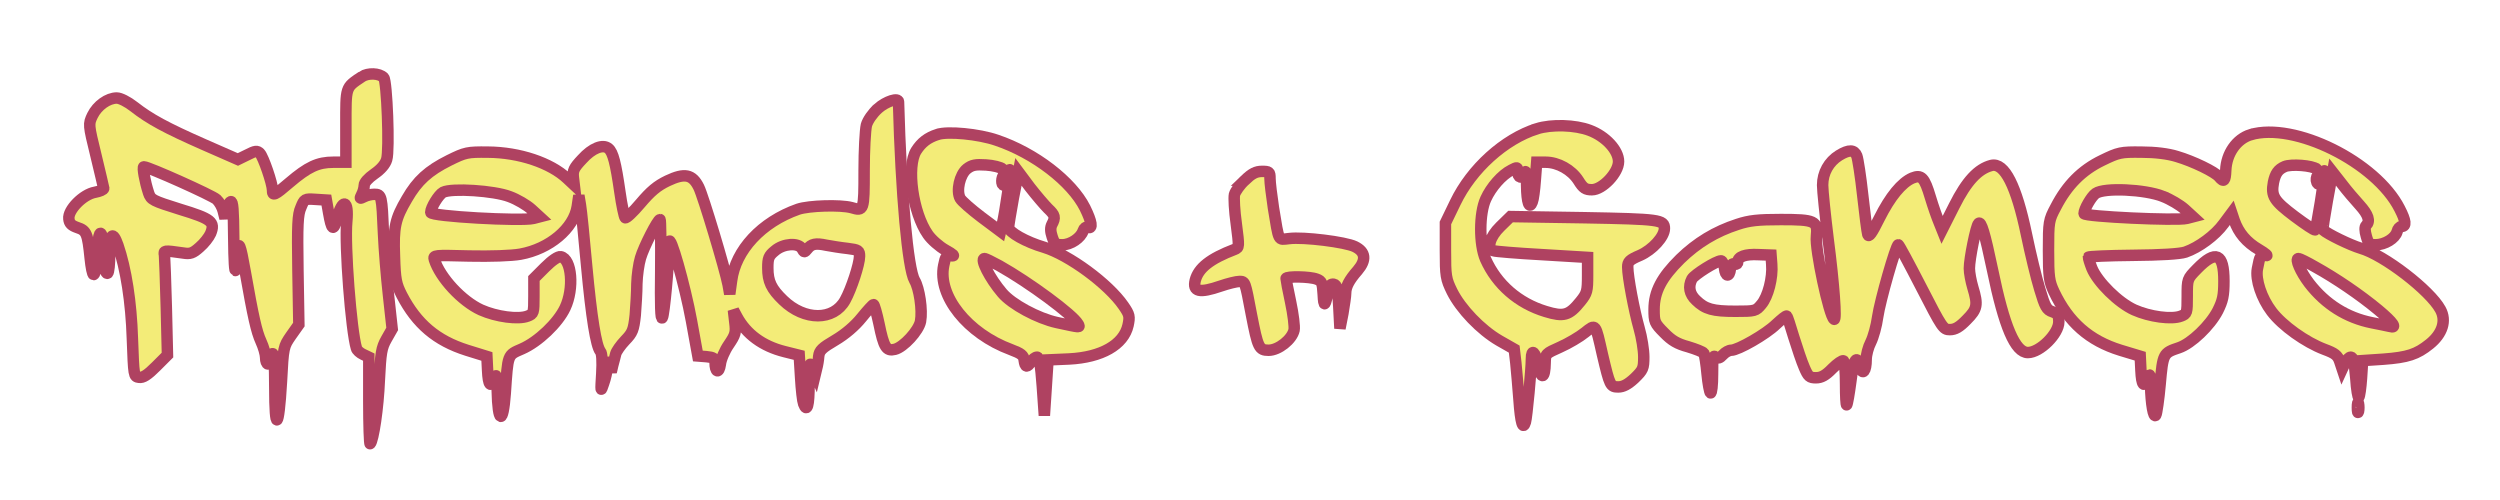 <svg version="1.0" width="500pt" height="100pt" viewBox="0 0 1090.233 197.209"
  preserveAspectRatio="xMidYMid meet" xmlns="http://www.w3.org/2000/svg">
  <defs></defs>
  <g transform="matrix(0.1, 0, 0, -0.1, -91.163, 462.326)" fill="#000000" stroke="none">
    <path
      d="M2490 4393 c-73 -49 -70 -41 -70 -215 l0 -158 -55 0 c-67 0 -110 -20
-191 -89 -65 -56 -74 -60 -74 -33 0 29 -40 145 -55 161 -12 12 -20 11 -55 -7
l-41 -20 -146 64 c-168 74 -238 112 -307 166 -28 22 -60 38 -75 38 -39 0 -85
-33 -106 -76 -18 -38 -18 -39 15 -174 18 -74 33 -139 34 -144 0 -6 -17 -13
-38 -17 -52 -9 -119 -77 -114 -116 2 -20 11 -29 37 -38 40 -13 45 -26 56 -134
4 -39 10 -71 15 -71 9 0 20 75 20 136 0 24 5 44 10 44 6 0 10 -24 10 -52 0
-70 10 -129 21 -122 5 3 9 41 9 85 0 88 13 102 36 37 35 -102 58 -248 63 -408
6 -163 6 -165 29 -168 17 -3 37 10 74 47 l50 50 -5 208 c-3 114 -7 217 -8 228
-4 21 -3 21 82 9 30 -5 42 -1 71 25 20 17 41 44 48 60 21 51 4 64 -134 106
-118 37 -126 41 -136 70 -17 52 -28 115 -21 115 20 0 299 -125 317 -142 12
-11 25 -34 29 -51 l8 -32 6 34 c3 19 12 36 19 39 9 3 12 -34 13 -160 1 -97 4
-153 9 -138 4 14 8 45 9 69 2 67 11 44 32 -76 35 -198 49 -261 69 -305 11 -24
20 -55 20 -70 0 -16 5 -28 10 -28 6 0 10 9 10 19 0 11 5 23 10 26 6 4 10 -47
10 -146 0 -200 17 -187 29 22 8 154 9 155 42 203 l34 48 -4 237 c-3 199 -1
243 13 274 15 37 16 38 63 35 l48 -3 10 -57 c13 -74 21 -80 35 -27 25 94 53
87 44 -10 -10 -101 19 -476 42 -552 2 -9 16 -21 29 -27 l25 -12 0 -191 c0
-106 3 -190 6 -187 14 15 35 156 40 278 6 119 9 140 31 179 l25 44 -16 146
c-9 80 -19 202 -22 271 -7 164 -8 170 -40 170 -14 0 -34 -5 -45 -11 -19 -9
-19 -9 -10 10 6 11 11 29 11 40 0 12 17 31 44 50 29 20 48 42 54 63 13 41 1
343 -13 357 -20 20 -69 21 -95 4z"
      style="fill: rgb(243, 236, 120); paint-order: fill; stroke: rgb(175, 66, 97); stroke-width: 50px;"></path>
    <path
      d="M4740 4254 c-23 -21 -44 -51 -50 -72 -5 -21 -10 -110 -10 -199 0
-175 -1 -177 -55 -161 -48 13 -186 9 -233 -7 -159 -56 -273 -178 -290 -312
l-8 -58 -7 40 c-13 68 -109 388 -128 426 -28 57 -62 63 -136 28 -46 -22 -74
-46 -119 -99 -32 -38 -62 -66 -66 -62 -4 4 -15 55 -23 112 -18 125 -30 174
-50 190 -24 20 -71 2 -115 -47 -36 -38 -41 -50 -38 -79 l4 -34 -31 29 c-72 68
-208 114 -345 115 -91 1 -99 -1 -170 -36 -90 -45 -138 -88 -184 -168 -51 -87
-59 -122 -54 -251 3 -101 7 -120 32 -169 65 -125 151 -198 284 -240 l87 -27 3
-61 c3 -66 14 -79 30 -34 9 22 11 13 12 -53 3 -144 25 -153 35 -14 12 175 9
167 73 195 71 31 157 113 188 179 40 84 29 214 -19 223 -11 2 -37 -15 -68 -46
l-49 -49 0 -77 c0 -74 -1 -77 -27 -87 -41 -16 -137 -3 -204 27 -83 38 -178
140 -203 219 -6 20 -2 20 152 16 93 -2 184 1 223 8 127 23 233 112 248 208 l7
48 7 -42 c4 -23 16 -142 27 -265 21 -226 41 -350 60 -373 7 -8 9 -44 6 -96 -5
-82 -5 -83 8 -44 8 22 15 54 16 70 2 29 2 30 10 5 l7 -25 7 30 c5 17 10 39 13
50 3 11 21 37 41 58 32 33 37 45 44 110 3 39 7 101 7 137 1 36 8 87 16 113 14
48 75 167 85 167 3 0 4 -100 3 -222 -2 -152 0 -218 7 -206 8 13 28 223 30 328
2 48 69 -188 97 -341 l28 -154 38 -3 c30 -3 37 -7 37 -25 0 -44 17 -50 23 -9
2 22 19 61 37 87 29 43 32 52 26 98 l-6 52 16 -30 c41 -75 111 -127 207 -151
l64 -16 6 -97 c3 -53 9 -104 13 -114 15 -40 24 -10 24 86 1 93 2 99 14 72 l13
-30 6 25 c4 14 8 38 9 54 3 25 14 36 72 70 44 26 86 62 115 98 25 31 49 57 52
57 3 1 14 -37 24 -84 21 -103 32 -120 69 -111 38 9 104 81 112 122 9 49 -5
144 -26 179 -29 49 -59 374 -70 778 0 20 -54 3 -90 -29z m-1606 -384 c33 -12
75 -37 95 -55 l36 -33 -27 -7 c-53 -13 -448 9 -448 26 0 21 35 78 54 88 38 19
223 7 290 -19z m1474 -226 c48 -6 52 -9 52 -34 0 -34 -36 -144 -63 -192 -50
-90 -177 -90 -270 0 -52 50 -67 82 -67 141 0 43 4 53 31 75 37 32 102 36 118
9 9 -17 11 -17 23 -2 18 23 36 27 83 17 22 -4 64 -11 93 -14z"
      style="fill: rgb(243, 236, 120); paint-order: fill; stroke: rgb(175, 66, 97); stroke-width: 50px;"></path>
    <path
      d="M7614 4166 c-142 -45 -285 -174 -356 -322 l-43 -89 0 -120 c0 -112 2
-124 29 -179 38 -76 125 -167 206 -214 l65 -37 7 -60 c3 -33 10 -106 14 -163
7 -99 17 -132 28 -95 6 19 26 230 26 276 0 47 18 30 30 -29 13 -64 29 -58 30
11 1 40 1 40 66 69 36 16 85 45 107 63 49 38 45 44 77 -97 32 -135 34 -140 69
-140 21 0 42 11 71 38 37 36 40 43 40 93 0 30 -9 86 -20 124 -22 78 -50 225
-50 268 0 23 7 31 54 51 54 24 106 81 106 117 0 38 -20 41 -350 47 l-321 5
-45 -44 c-45 -44 -60 -94 -30 -105 7 -3 103 -11 212 -17 l199 -12 0 -77 c0
-70 -2 -79 -31 -115 -50 -62 -73 -68 -152 -44 -119 36 -213 118 -262 228 -28
64 -28 200 1 263 23 51 70 105 112 126 25 13 27 13 27 -5 0 -30 19 -35 29 -9
7 17 10 4 10 -54 1 -74 12 -106 25 -71 4 9 10 52 13 95 l6 78 39 0 c54 0 113
-33 143 -80 21 -34 31 -40 59 -40 46 0 116 74 116 123 0 49 -56 110 -126 136
-63 24 -166 27 -230 7z"
      style="fill: rgb(243, 236, 120); paint-order: fill; stroke: rgb(175, 66, 97); stroke-width: 50px;"></path>
    <path
      d="M5000 4141 c-43 -14 -70 -35 -93 -71 -43 -69 -15 -271 51 -365 15
-22 50 -53 77 -68 36 -20 43 -27 25 -25 -21 3 -25 -2 -33 -42 -27 -133 104
-297 293 -367 45 -17 56 -25 58 -47 4 -31 13 -33 30 -6 7 11 18 20 26 20 10 0
16 -31 23 -127 l9 -128 8 121 8 122 92 4 c141 7 238 62 257 147 8 38 7 46 -20
85 -66 96 -238 222 -346 255 -79 23 -155 66 -155 87 0 9 10 67 21 129 l22 113
50 -67 c28 -36 64 -78 79 -93 31 -29 33 -39 17 -69 -7 -14 -7 -30 1 -54 10
-31 16 -35 44 -35 37 0 81 30 91 61 4 12 12 18 21 15 22 -8 17 24 -13 85 -58
115 -219 239 -385 295 -78 27 -214 40 -258 25z m285 -151 c11 -9 13 -16 5 -24
-12 -12 -13 -46 -1 -46 5 0 12 16 16 36 3 20 8 34 11 31 5 -4 -21 -187 -34
-240 l-7 -29 -83 62 c-45 34 -87 71 -93 82 -18 33 -2 104 29 129 22 17 37 20
84 17 31 -2 64 -10 73 -18z m-16 -421 c132 -74 321 -214 344 -254 9 -17 14
-17 -93 6 -82 18 -196 79 -238 129 -54 63 -98 150 -77 150 4 0 33 -14 64 -31z"
      style="fill: rgb(243, 236, 120); paint-order: fill; stroke: rgb(175, 66, 97); stroke-width: 50px;"></path>
    <path
      d="M10726 4140 c-61 -19 -105 -82 -108 -155 -2 -48 -8 -54 -29 -29 -18
22 -113 68 -184 89 -38 12 -95 19 -155 19 -90 1 -99 -1 -171 -36 -89 -43 -153
-108 -202 -203 -31 -58 -32 -64 -32 -190 0 -116 3 -135 24 -180 63 -133 154
-213 290 -255 l86 -26 3 -62 c3 -66 14 -79 30 -34 9 24 11 20 12 -33 2 -79 13
-143 23 -128 4 7 13 68 19 135 12 134 13 136 82 159 54 18 136 97 169 161 22
44 27 66 27 130 0 121 -35 137 -117 53 -43 -44 -43 -44 -43 -120 0 -73 -1 -76
-27 -86 -41 -16 -137 -3 -204 27 -69 31 -160 121 -185 182 -9 23 -15 44 -15
48 1 3 88 7 194 8 121 1 205 6 229 14 58 20 130 73 167 124 l35 47 11 -33 c19
-54 53 -95 108 -127 29 -17 42 -29 30 -26 -23 5 -26 1 -37 -58 -9 -47 18 -128
62 -186 47 -62 148 -134 230 -165 46 -17 58 -26 67 -53 l11 -33 12 26 c6 14
18 26 25 26 11 0 16 -23 22 -91 3 -50 10 -88 13 -84 4 4 9 41 12 83 l5 77 90
6 c107 8 146 21 202 66 56 45 74 102 47 151 -45 83 -246 238 -348 267 -46 14
-143 61 -164 80 -2 2 7 59 19 127 l23 125 40 -51 c21 -28 57 -70 78 -93 38
-42 47 -70 28 -89 -6 -6 -6 -23 1 -47 9 -32 14 -37 40 -37 41 0 86 28 94 57 3
13 12 23 20 23 21 0 19 24 -9 78 -103 203 -459 379 -650 322z m289 -150 c11
-9 13 -16 4 -26 -6 -8 -8 -22 -4 -31 6 -14 11 -10 21 22 7 22 13 33 13 25 1
-24 -36 -250 -41 -255 -3 -3 -43 24 -90 59 -90 68 -103 88 -92 148 8 39 21 57
49 69 28 12 120 5 140 -11z m-671 -119 c33 -13 75 -38 95 -56 l36 -33 -27 -7
c-43 -11 -448 8 -448 21 0 19 32 75 51 88 37 26 214 18 293 -13z m665 -308
c90 -50 193 -120 274 -187 66 -55 84 -82 50 -72 -10 2 -45 10 -78 16 -109 22
-202 80 -273 172 -38 50 -63 108 -47 108 5 0 38 -16 74 -37z"
      style="fill: rgb(243, 236, 120); paint-order: fill; stroke: rgb(175, 66, 97); stroke-width: 50px;"></path>
    <path
      d="M8932 4050 c-45 -28 -72 -76 -72 -130 0 -24 11 -130 24 -235 26 -200
37 -357 26 -350 -21 13 -84 307 -77 362 7 67 -6 73 -155 73 -99 0 -138 -4
-189 -21 -96 -31 -177 -80 -250 -151 -81 -80 -114 -142 -114 -220 0 -54 2 -60
44 -102 33 -34 57 -48 105 -61 33 -10 64 -22 68 -28 4 -7 10 -47 14 -90 4 -42
11 -80 15 -83 5 -3 9 34 9 82 0 71 2 84 13 75 11 -8 18 -6 32 9 10 11 26 20
36 20 30 0 152 70 196 113 24 22 44 39 47 36 2 -2 16 -43 30 -91 15 -48 35
-108 46 -133 17 -40 23 -45 51 -45 23 0 42 10 71 40 22 22 44 37 49 34 5 -3 9
-48 9 -101 0 -53 2 -94 5 -91 3 3 11 49 18 102 12 99 26 120 40 64 11 -40 27
-20 27 32 0 20 9 54 20 75 11 22 25 72 30 110 10 70 80 315 90 315 3 0 48 -84
100 -185 92 -179 96 -185 125 -185 23 0 42 11 73 43 47 47 50 65 27 141 -8 27
-15 64 -15 83 0 42 29 185 40 196 11 12 27 -41 61 -203 51 -248 99 -360 154
-360 53 0 135 82 135 134 0 28 -5 36 -28 44 -25 8 -32 21 -55 98 -15 49 -41
157 -58 239 -44 212 -96 315 -153 301 -58 -15 -108 -68 -162 -176 l-53 -105
-14 35 c-8 19 -25 67 -37 107 -26 87 -39 100 -79 84 -46 -20 -96 -80 -144
-176 -33 -67 -46 -84 -50 -70 -3 11 -13 88 -22 170 -9 83 -21 160 -26 173 -11
27 -34 28 -77 2z m-294 -475 c5 -59 -16 -141 -45 -175 -24 -29 -27 -30 -113
-30 -99 0 -132 9 -172 48 -29 27 -35 60 -18 93 11 19 106 79 127 79 6 0 13
-15 15 -32 4 -39 22 -40 26 -3 2 18 8 25 18 21 8 -3 14 1 14 9 0 23 32 35 90
32 l55 -2 3 -40z"
      style="fill: rgb(243, 236, 120); paint-order: fill; stroke: rgb(175, 66, 97); stroke-width: 50px;"></path>
    <path
      d="M6341 3942 c-22 -20 -42 -49 -46 -63 -3 -14 0 -72 8 -128 13 -101 13
-103 -7 -111 -107 -41 -158 -81 -172 -135 -12 -50 18 -57 111 -25 32 11 69 20
81 20 26 0 25 3 53 -145 28 -144 33 -155 75 -155 43 0 102 47 111 88 3 15 -4
70 -15 122 -11 52 -20 98 -20 103 0 10 104 9 134 -3 22 -8 25 -16 28 -67 3
-59 8 -55 24 25 3 15 11 22 22 20 14 -3 18 -19 22 -98 l5 -95 13 66 c6 36 12
76 12 88 0 28 15 57 52 99 39 46 35 81 -12 104 -41 20 -223 43 -287 35 -49 -5
-43 -18 -68 134 -8 53 -15 111 -15 128 0 29 -3 31 -35 31 -26 0 -44 -9 -74
-38z"
      style="fill: rgb(243, 236, 120); paint-order: fill; stroke: rgb(175, 66, 97); stroke-width: 50px;"></path>
    <path d="M11192 2950 c0 -19 2 -27 5 -17 2 9 2 25 0 35 -3 9 -5 1 -5 -18z"
      style="fill: rgb(243, 236, 120); paint-order: fill; stroke: rgb(175, 66, 97); stroke-width: 50px;"></path>
  </g>
</svg>
